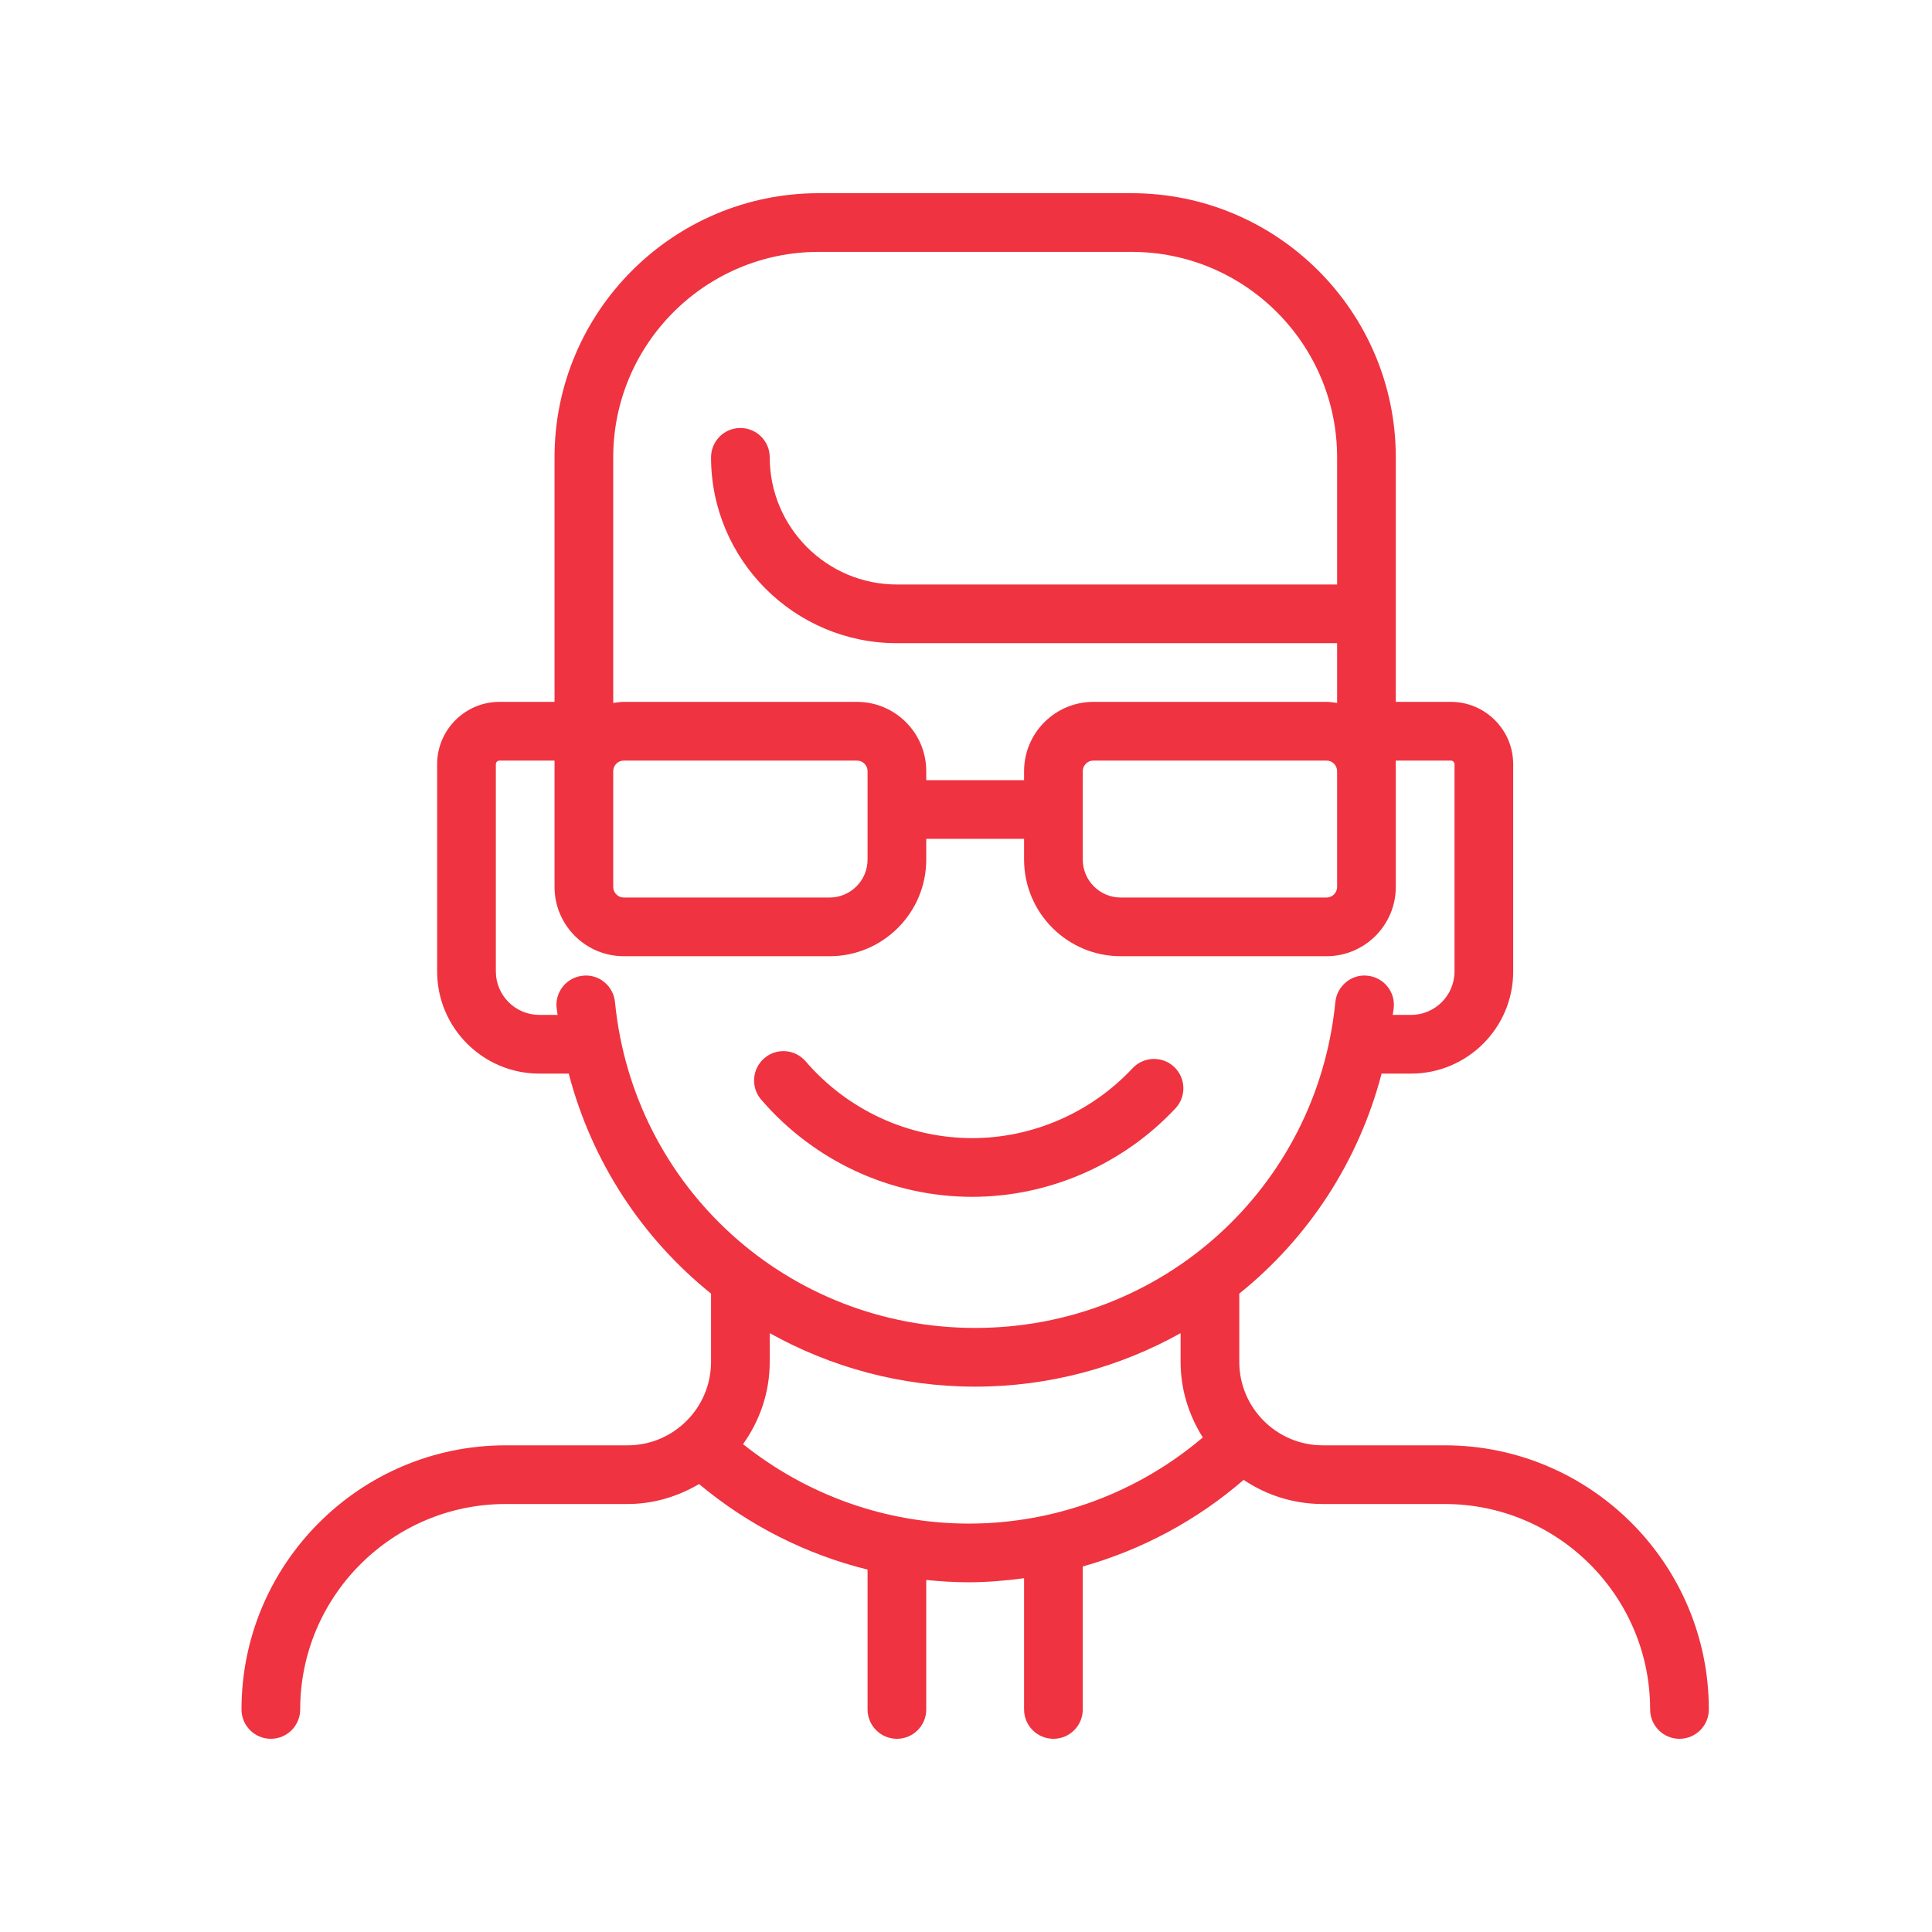 <?xml version="1.0" encoding="UTF-8"?>
<svg width="80px" height="80px" viewBox="0 0 80 80" version="1.1" xmlns="http://www.w3.org/2000/svg" xmlns:xlink="http://www.w3.org/1999/xlink">
    <title>IconsRE/Eurolife/Avatar3</title>
    <g id="IconsRE/Eurolife/Avatar3" stroke="none" stroke-width="1" fill="none" fill-rule="evenodd">
        <path d="M59.823,59.848 L54.774,59.848 C52.867,59.848 51.316,58.298 51.316,56.39 L51.316,53.566 C54.152,51.285 56.25,48.127 57.209,44.456 L58.428,44.456 C60.761,44.456 62.658,42.558 62.658,40.227 L62.658,31.644 C62.658,30.222 61.501,29.063 60.077,29.063 L57.797,29.063 L57.797,18.937 C57.797,12.906 52.891,8 46.861,8 L33.899,8 C27.868,8 22.962,12.906 22.962,18.937 L22.962,29.063 L20.682,29.063 C19.258,29.063 18.101,30.222 18.101,31.644 L18.101,40.227 C18.101,42.558 19.999,44.456 22.332,44.456 L23.55,44.456 C24.509,48.127 26.608,51.285 29.443,53.566 L29.443,56.39 C29.443,58.298 27.892,59.848 25.985,59.848 L20.937,59.848 C14.906,59.848 10,64.754 10,70.785 C10,71.456 10.544,72 11.215,72 C11.886,72 12.43,71.456 12.43,70.785 C12.43,66.094 16.246,62.278 20.937,62.278 L25.985,62.278 C27.069,62.278 28.074,61.964 28.947,61.451 C30.987,63.158 33.374,64.362 35.924,64.994 L35.924,70.785 C35.924,71.456 36.468,72 37.139,72 C37.81,72 38.354,71.456 38.354,70.785 L38.354,65.423 C38.936,65.482 39.523,65.519 40.112,65.519 C40.885,65.519 41.648,65.451 42.405,65.35 L42.405,70.785 C42.405,71.456 42.949,72 43.62,72 C44.291,72 44.835,71.456 44.835,70.785 L44.835,64.864 C47.276,64.177 49.552,62.961 51.496,61.279 C52.434,61.909 53.562,62.278 54.774,62.278 L59.823,62.278 C64.513,62.278 68.329,66.094 68.329,70.785 C68.329,71.456 68.874,72 69.544,72 C70.215,72 70.759,71.456 70.759,70.785 C70.759,64.754 65.853,59.848 59.823,59.848 Z M25.392,18.937 C25.392,14.248 29.208,10.43 33.899,10.43 L46.861,10.43 C51.551,10.43 55.367,14.248 55.367,18.937 L55.367,24.203 L37.139,24.203 C34.236,24.203 31.873,21.84 31.873,18.937 C31.873,18.266 31.329,17.722 30.658,17.722 C29.987,17.722 29.443,18.266 29.443,18.937 C29.443,23.18 32.896,26.633 37.139,26.633 L55.367,26.633 L55.367,29.107 C55.223,29.086 55.079,29.063 54.928,29.063 L45.275,29.063 C43.692,29.063 42.405,30.35 42.405,31.933 L42.405,32.304 L38.354,32.304 L38.354,31.933 C38.354,30.35 37.068,29.063 35.485,29.063 L25.831,29.063 C25.681,29.063 25.537,29.086 25.392,29.107 L25.392,18.937 Z M55.367,31.933 L55.367,36.725 C55.367,36.969 55.169,37.165 54.928,37.165 L46.407,37.165 C45.54,37.165 44.835,36.46 44.835,35.593 L44.835,31.933 C44.835,31.69 45.033,31.494 45.275,31.494 L54.928,31.494 C55.169,31.494 55.367,31.69 55.367,31.933 Z M25.392,31.933 C25.392,31.69 25.59,31.494 25.831,31.494 L35.485,31.494 C35.726,31.494 35.924,31.69 35.924,31.933 L35.924,35.593 C35.924,36.46 35.219,37.165 34.352,37.165 L25.831,37.165 C25.59,37.165 25.392,36.969 25.392,36.725 L25.392,31.933 Z M25.465,41.492 C25.399,40.823 24.799,40.327 24.137,40.402 C23.469,40.467 22.981,41.061 23.046,41.729 C23.056,41.829 23.079,41.926 23.09,42.025 L22.332,42.025 C21.34,42.025 20.532,41.218 20.532,40.227 L20.532,31.644 C20.532,31.562 20.6,31.494 20.682,31.494 L22.962,31.494 L22.962,36.725 C22.962,38.308 24.249,39.595 25.831,39.595 L34.352,39.595 C36.559,39.595 38.354,37.801 38.354,35.593 L38.354,34.734 L42.405,34.734 L42.405,35.593 C42.405,37.801 44.2,39.595 46.407,39.595 L54.928,39.595 C56.511,39.595 57.797,38.308 57.797,36.725 L57.797,31.494 L60.077,31.494 C60.16,31.494 60.228,31.562 60.228,31.644 L60.228,40.227 C60.228,41.218 59.419,42.025 58.428,42.025 L57.669,42.025 C57.681,41.926 57.703,41.829 57.713,41.729 C57.778,41.061 57.29,40.467 56.623,40.402 C55.97,40.326 55.361,40.823 55.294,41.492 C54.534,49.185 48.123,54.987 40.38,54.987 C32.637,54.987 26.225,49.185 25.465,41.492 Z M40.112,63.089 C36.703,63.089 33.419,61.917 30.768,59.799 C31.457,58.835 31.873,57.664 31.873,56.39 L31.873,55.203 C34.395,56.608 37.292,57.418 40.38,57.418 C43.468,57.418 46.365,56.608 48.886,55.203 L48.886,56.39 C48.886,57.544 49.231,58.612 49.806,59.521 C47.102,61.82 43.672,63.089 40.112,63.089 Z M48.615,44.175 C48.128,43.718 47.358,43.744 46.898,44.232 C45.177,46.073 42.757,47.127 40.258,47.127 C37.616,47.127 35.101,45.969 33.361,43.949 C32.92,43.437 32.155,43.381 31.647,43.819 C31.138,44.258 31.081,45.026 31.519,45.533 C33.722,48.092 36.906,49.558 40.258,49.558 C43.427,49.558 46.495,48.223 48.674,45.894 C49.132,45.404 49.106,44.634 48.615,44.175 L48.615,44.175 Z" id="Fill-126" fill="#EF3340"></path>
    </g>
</svg>